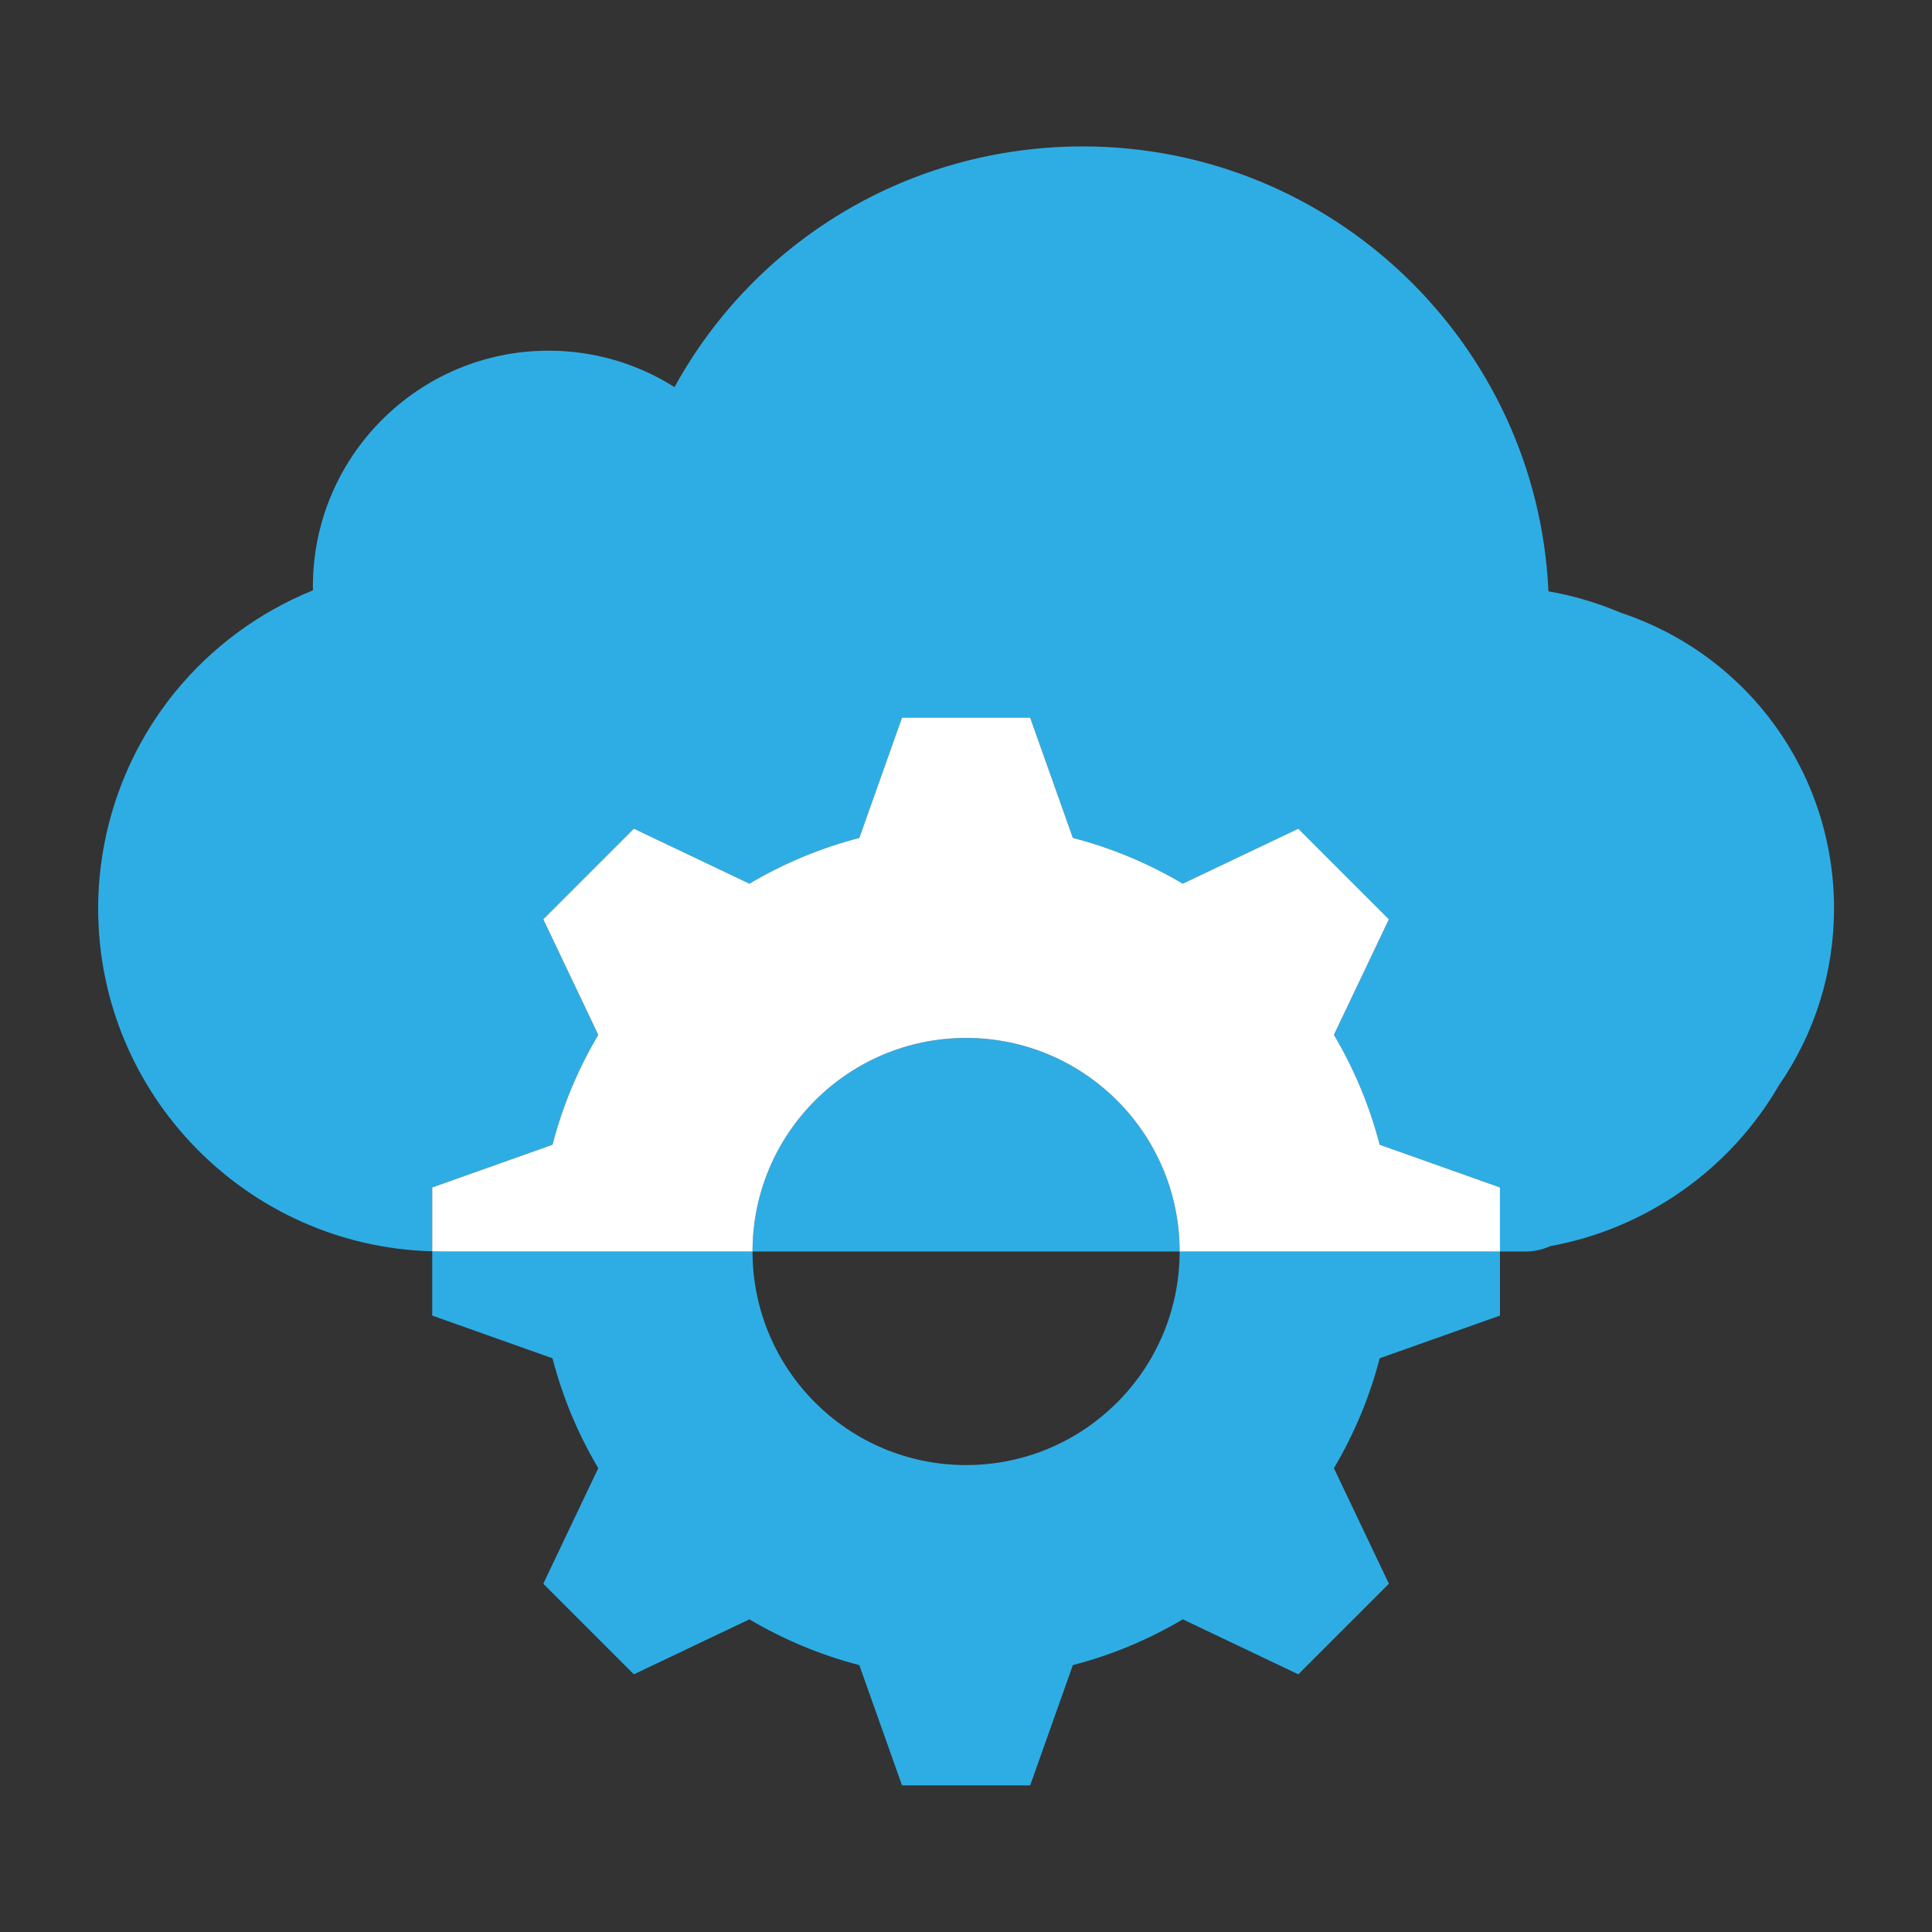 <?xml version="1.0" encoding="UTF-8" standalone="no"?>
<!DOCTYPE svg PUBLIC "-//W3C//DTD SVG 1.1//EN" "http://www.w3.org/Graphics/SVG/1.1/DTD/svg11.dtd">
<svg width="100%" height="100%" viewBox="0 0 512 512" version="1.1" xmlns="http://www.w3.org/2000/svg" xmlns:xlink="http://www.w3.org/1999/xlink" xml:space="preserve" xmlns:serif="http://www.serif.com/" style="fill-rule:evenodd;clip-rule:evenodd;stroke-linejoin:round;stroke-miterlimit:1.414;">
    <rect x="0" y="0" width="512" height="512" fill="#333333" stroke="none"/>
    <g id="g228" transform="matrix(1.885,0,0,-1.885,-226.535,738.536)">
        <g id="path236" transform="matrix(1,0,0,1,255.998,245.87)">
            <path d="M0,0C-16.581,0 -30.024,-13.442 -30.024,-30.023L30.024,-30.023C30.024,-13.442 16.581,0 0,0" style="fill:rgb(46,173,229);fill-rule:nonzero;"/>
        </g>
        <g id="path240" transform="matrix(1,0,0,1,348.076,305.639)">
            <path d="M0,0C-3.301,1.404 -6.712,2.415 -10.205,3.024C-11.769,37.781 -40.535,65.572 -75.67,65.572C-100.003,65.572 -121.728,52.391 -133.068,31.732C-138.281,35.036 -144.39,36.856 -150.774,36.856C-169.044,36.856 -183.908,21.991 -183.908,3.721C-183.908,3.535 -183.907,3.348 -183.904,3.161C-191.434,0.113 -198.165,-4.829 -203.333,-11.195C-210.274,-19.746 -214.098,-30.53 -214.098,-41.562C-214.098,-67.733 -193.143,-89.085 -167.133,-89.76L-167.133,-80.785L-150.221,-74.78C-148.8,-69.281 -146.607,-64.09 -143.781,-59.315L-143.806,-59.291L-151.518,-43.087L-138.78,-30.35L-122.576,-38.062L-122.553,-38.086C-117.779,-35.261 -112.588,-33.067 -107.087,-31.646L-101.083,-14.734L-83.069,-14.734L-77.065,-31.646C-71.565,-33.067 -66.374,-35.261 -61.599,-38.086L-61.576,-38.062L-45.372,-30.35L-32.634,-43.088L-40.347,-59.292L-40.37,-59.315C-37.545,-64.089 -35.352,-69.28 -33.93,-74.781L-17.018,-80.785L-17.018,-89.792L-13.451,-89.792C-12.201,-89.792 -11.015,-89.521 -9.947,-89.034C3.455,-86.606 15.316,-78.304 22.19,-66.438C27.266,-59.097 29.946,-50.504 29.946,-41.562C29.946,-22.624 17.931,-5.975 0,0" style="fill:rgb(46,173,229);fill-rule:nonzero;"/>
        </g>
        <g id="path244" transform="matrix(1,0,0,1,286.022,215.847)">
            <path d="M0,0C0,-16.581 -13.442,-30.024 -30.024,-30.024C-46.605,-30.024 -60.047,-16.581 -60.047,0L-103.815,0C-104.239,0 -104.658,0.021 -105.079,0.032L-105.079,-9.006L-88.167,-15.011C-86.746,-20.511 -84.552,-25.702 -81.727,-30.476L-81.752,-30.5L-89.464,-46.703L-76.727,-59.441L-60.523,-51.728L-60.499,-51.705C-55.724,-54.53 -50.533,-56.723 -45.033,-58.145L-39.029,-75.057L-21.015,-75.057L-15.011,-58.145C-9.511,-56.723 -4.319,-54.53 0.455,-51.705L0.478,-51.728L16.682,-59.441L29.42,-46.703L21.707,-30.5L21.684,-30.476C24.509,-25.701 26.701,-20.511 28.124,-15.011L45.035,-9.007L45.035,0L0,0Z" style="fill:rgb(46,173,229);fill-rule:nonzero;"/>
        </g>
        <g id="path248" transform="matrix(1,0,0,1,314.146,230.858)">
            <path d="M0,0C-1.422,5.501 -3.615,10.692 -6.44,15.466L-6.417,15.489L1.296,31.693L-11.442,44.431L-27.646,36.719L-27.669,36.695C-32.444,39.52 -37.635,41.714 -43.135,43.134L-49.139,60.047L-67.153,60.047L-73.157,43.134C-78.658,41.714 -83.849,39.52 -88.623,36.695L-88.646,36.719L-104.85,44.431L-117.588,31.694L-109.876,15.49L-109.851,15.466C-112.677,10.691 -114.87,5.5 -116.291,0.001L-133.203,-6.004L-133.203,-14.979C-132.782,-14.99 -132.363,-15.011 -131.939,-15.011L-88.171,-15.011C-88.171,1.57 -74.729,15.013 -58.148,15.013C-41.566,15.013 -28.124,1.57 -28.124,-15.011L16.911,-15.011L16.911,-6.004L0,0Z" style="fill:white;fill-rule:nonzero;"/>
        </g>
    </g>
</svg>
